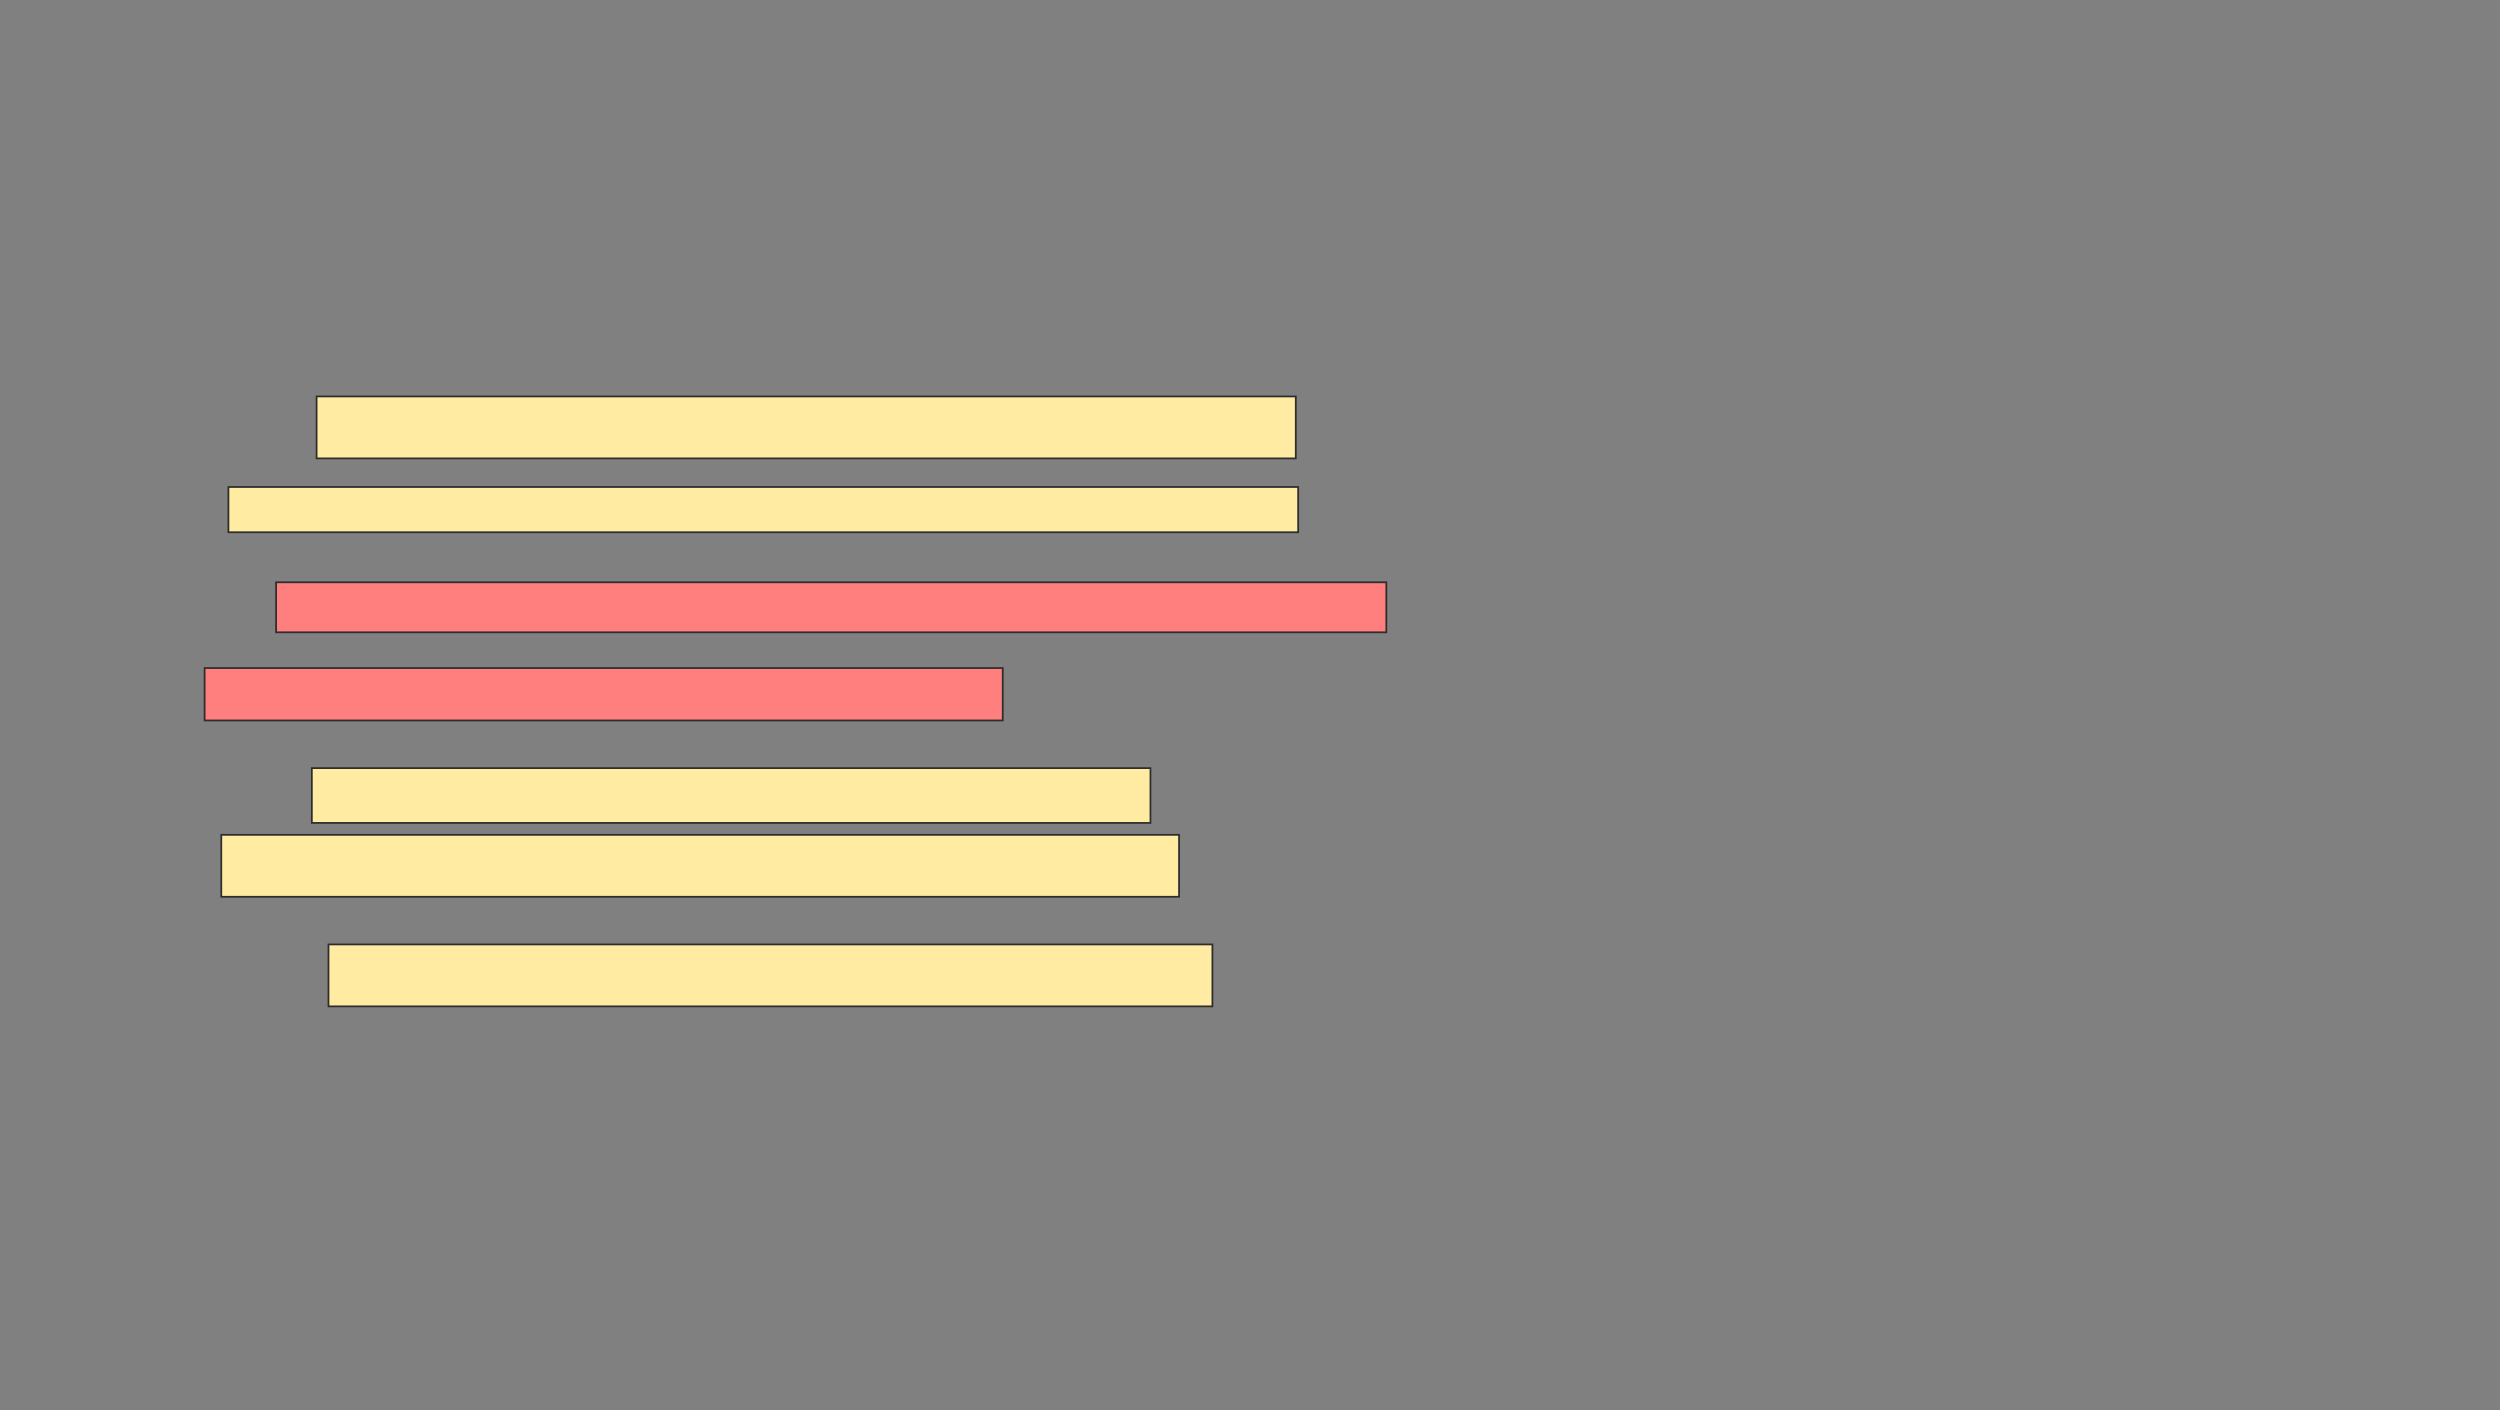 <svg xmlns="http://www.w3.org/2000/svg" width="1418" height="800">
 <rect width="100%" height="100%" fill="#808080" stroke="none"/>
 <!-- Created with Image Occlusion Enhanced -->
 <g>
  <title>Labels</title>
 </g>
 <g>
  <title>Masks</title>
  <rect id="5605961ef2c842d4800b64b51aabc17f-ao-1" height="35.135" width="501.351" y="535.676" x="186.324" stroke="#2D2D2D" fill="#FFEBA2"/>
  <g id="5605961ef2c842d4800b64b51aabc17f-ao-2">
   <rect height="35.135" width="555.405" y="224.865" x="179.568" stroke="#2D2D2D" fill="#FFEBA2"/>
   <rect height="25.676" width="606.757" y="276.216" x="129.568" stroke="#2D2D2D" fill="#FFEBA2"/>
  </g>
  <g id="5605961ef2c842d4800b64b51aabc17f-ao-3" class="qshape">
   <rect height="28.378" width="629.73" y="330.27" x="156.595" stroke="#2D2D2D" fill="#FF7E7E" class="qshape"/>
   <rect height="29.73" width="452.703" y="378.919" x="116.054" stroke="#2D2D2D" fill="#FF7E7E" class="qshape"/>
  </g>
  <g id="5605961ef2c842d4800b64b51aabc17f-ao-4">
   <rect height="31.081" width="475.676" y="435.676" x="176.865" stroke="#2D2D2D" fill="#FFEBA2"/>
   <rect height="35.135" width="543.243" y="473.514" x="125.514" stroke="#2D2D2D" fill="#FFEBA2"/>
  </g>
 </g>
</svg>